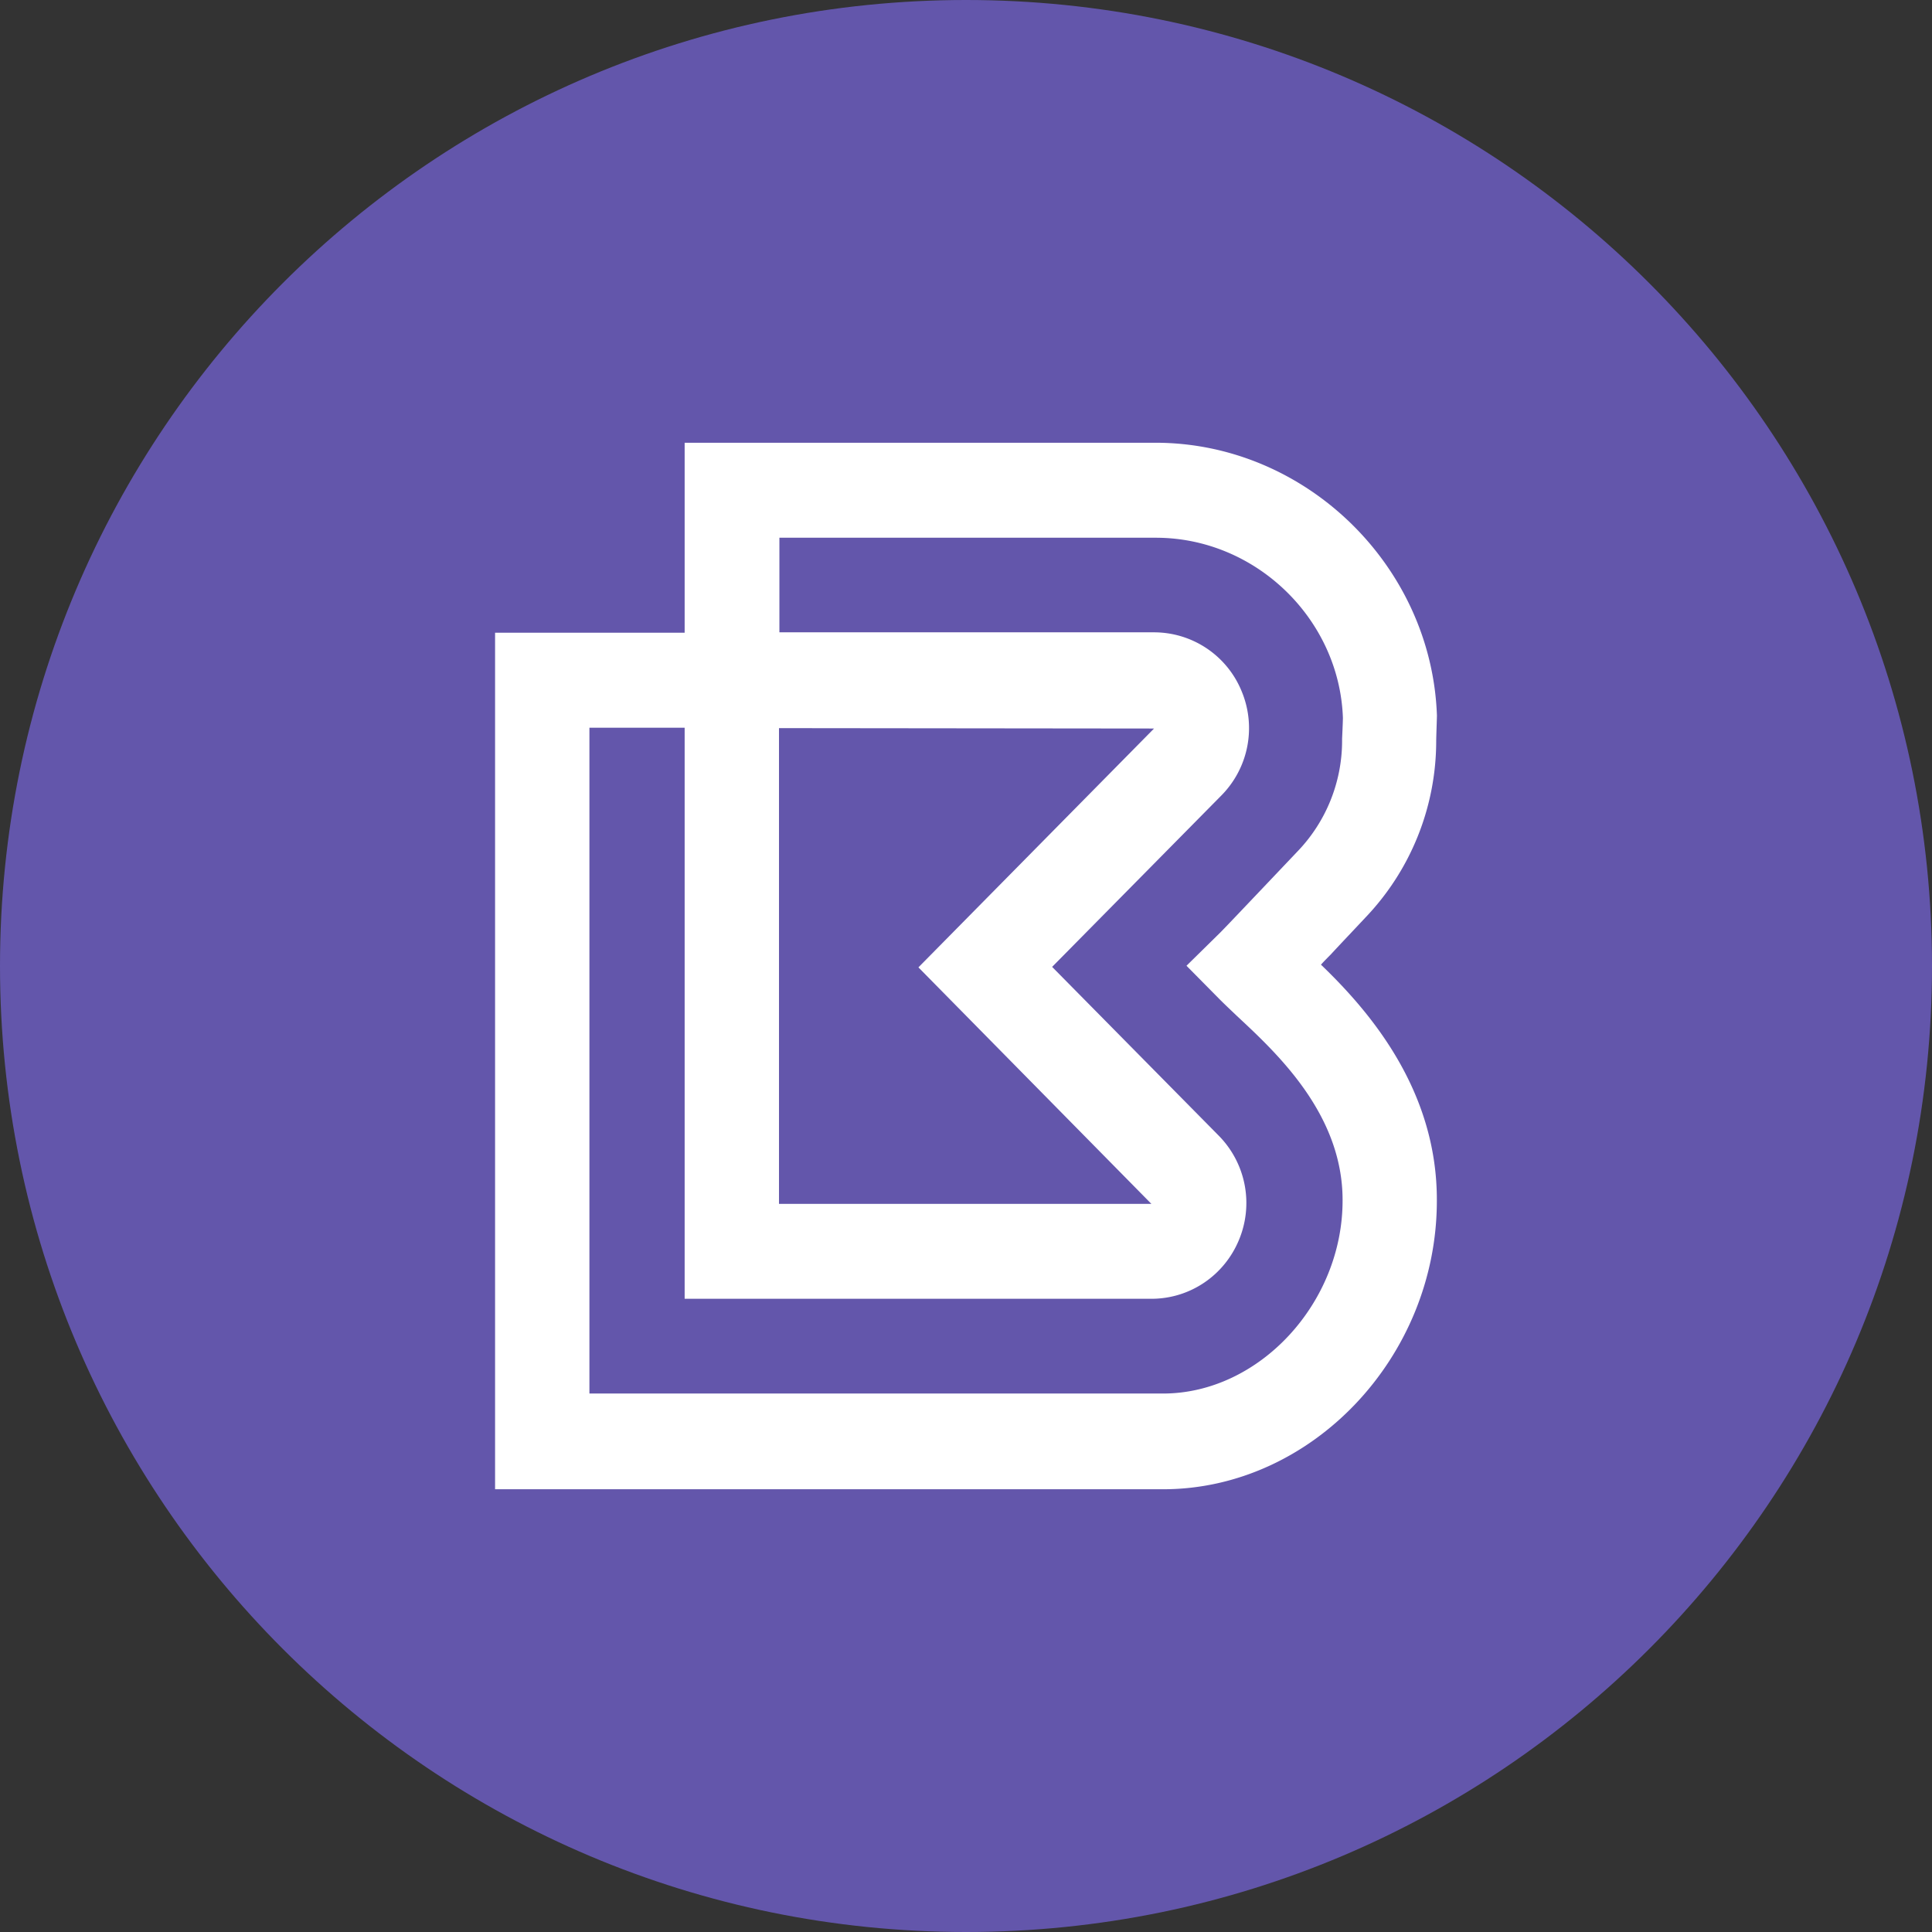 <svg xmlns="http://www.w3.org/2000/svg" fill="none" viewBox="0 0 24 24"><rect x="0" y="0" width="24" height="24" fill="#333333" stroke="none"/><g clip-path="url(#a)"><path fill="#6356AB" d="M12 24c6.627 0 12-5.373 12-12S18.627 0 12 0 0 5.373 0 12s5.373 12 12 12Z"/><path fill="#fff" d="M16.41 11.983c.037-.042.08-.084.122-.127.136-.147.286-.304.427-.455.565-.59.88-1.374.882-2.19 0-.057.009-.29.009-.323-.066-1.866-1.637-3.388-3.495-3.388h-5.85v2.36H6.15V18.5h8.299c1.844 0 3.4-1.64 3.4-3.583.006-1.389-.853-2.37-1.44-2.934ZM9.677 9.045l4.659.005-2.927 2.967 2.894 2.938H9.677v-5.91Zm4.771 8.266H7.322V9.04h1.183v7.094h5.798c.479 0 .906-.289 1.089-.734a1.191 1.191 0 0 0-.254-1.294l-2.068-2.095 2.101-2.128a1.19 1.19 0 0 0 .254-1.294 1.176 1.176 0 0 0-1.089-.734H9.682V6.68h4.677c1.24 0 2.28 1.01 2.323 2.237 0 .052-.01.256-.01.26v.024c0 .515-.2 1.01-.558 1.38l-.431.454c-.23.242-.427.45-.521.546l-.423.416.418.423c.056.056.127.123.211.203.488.455 1.31 1.213 1.31 2.284.004 1.28-1.037 2.404-2.23 2.404Z"/></g><defs><clipPath id="a"><path fill="#fff" d="M0 0h24v24H0z"/></clipPath></defs></svg>